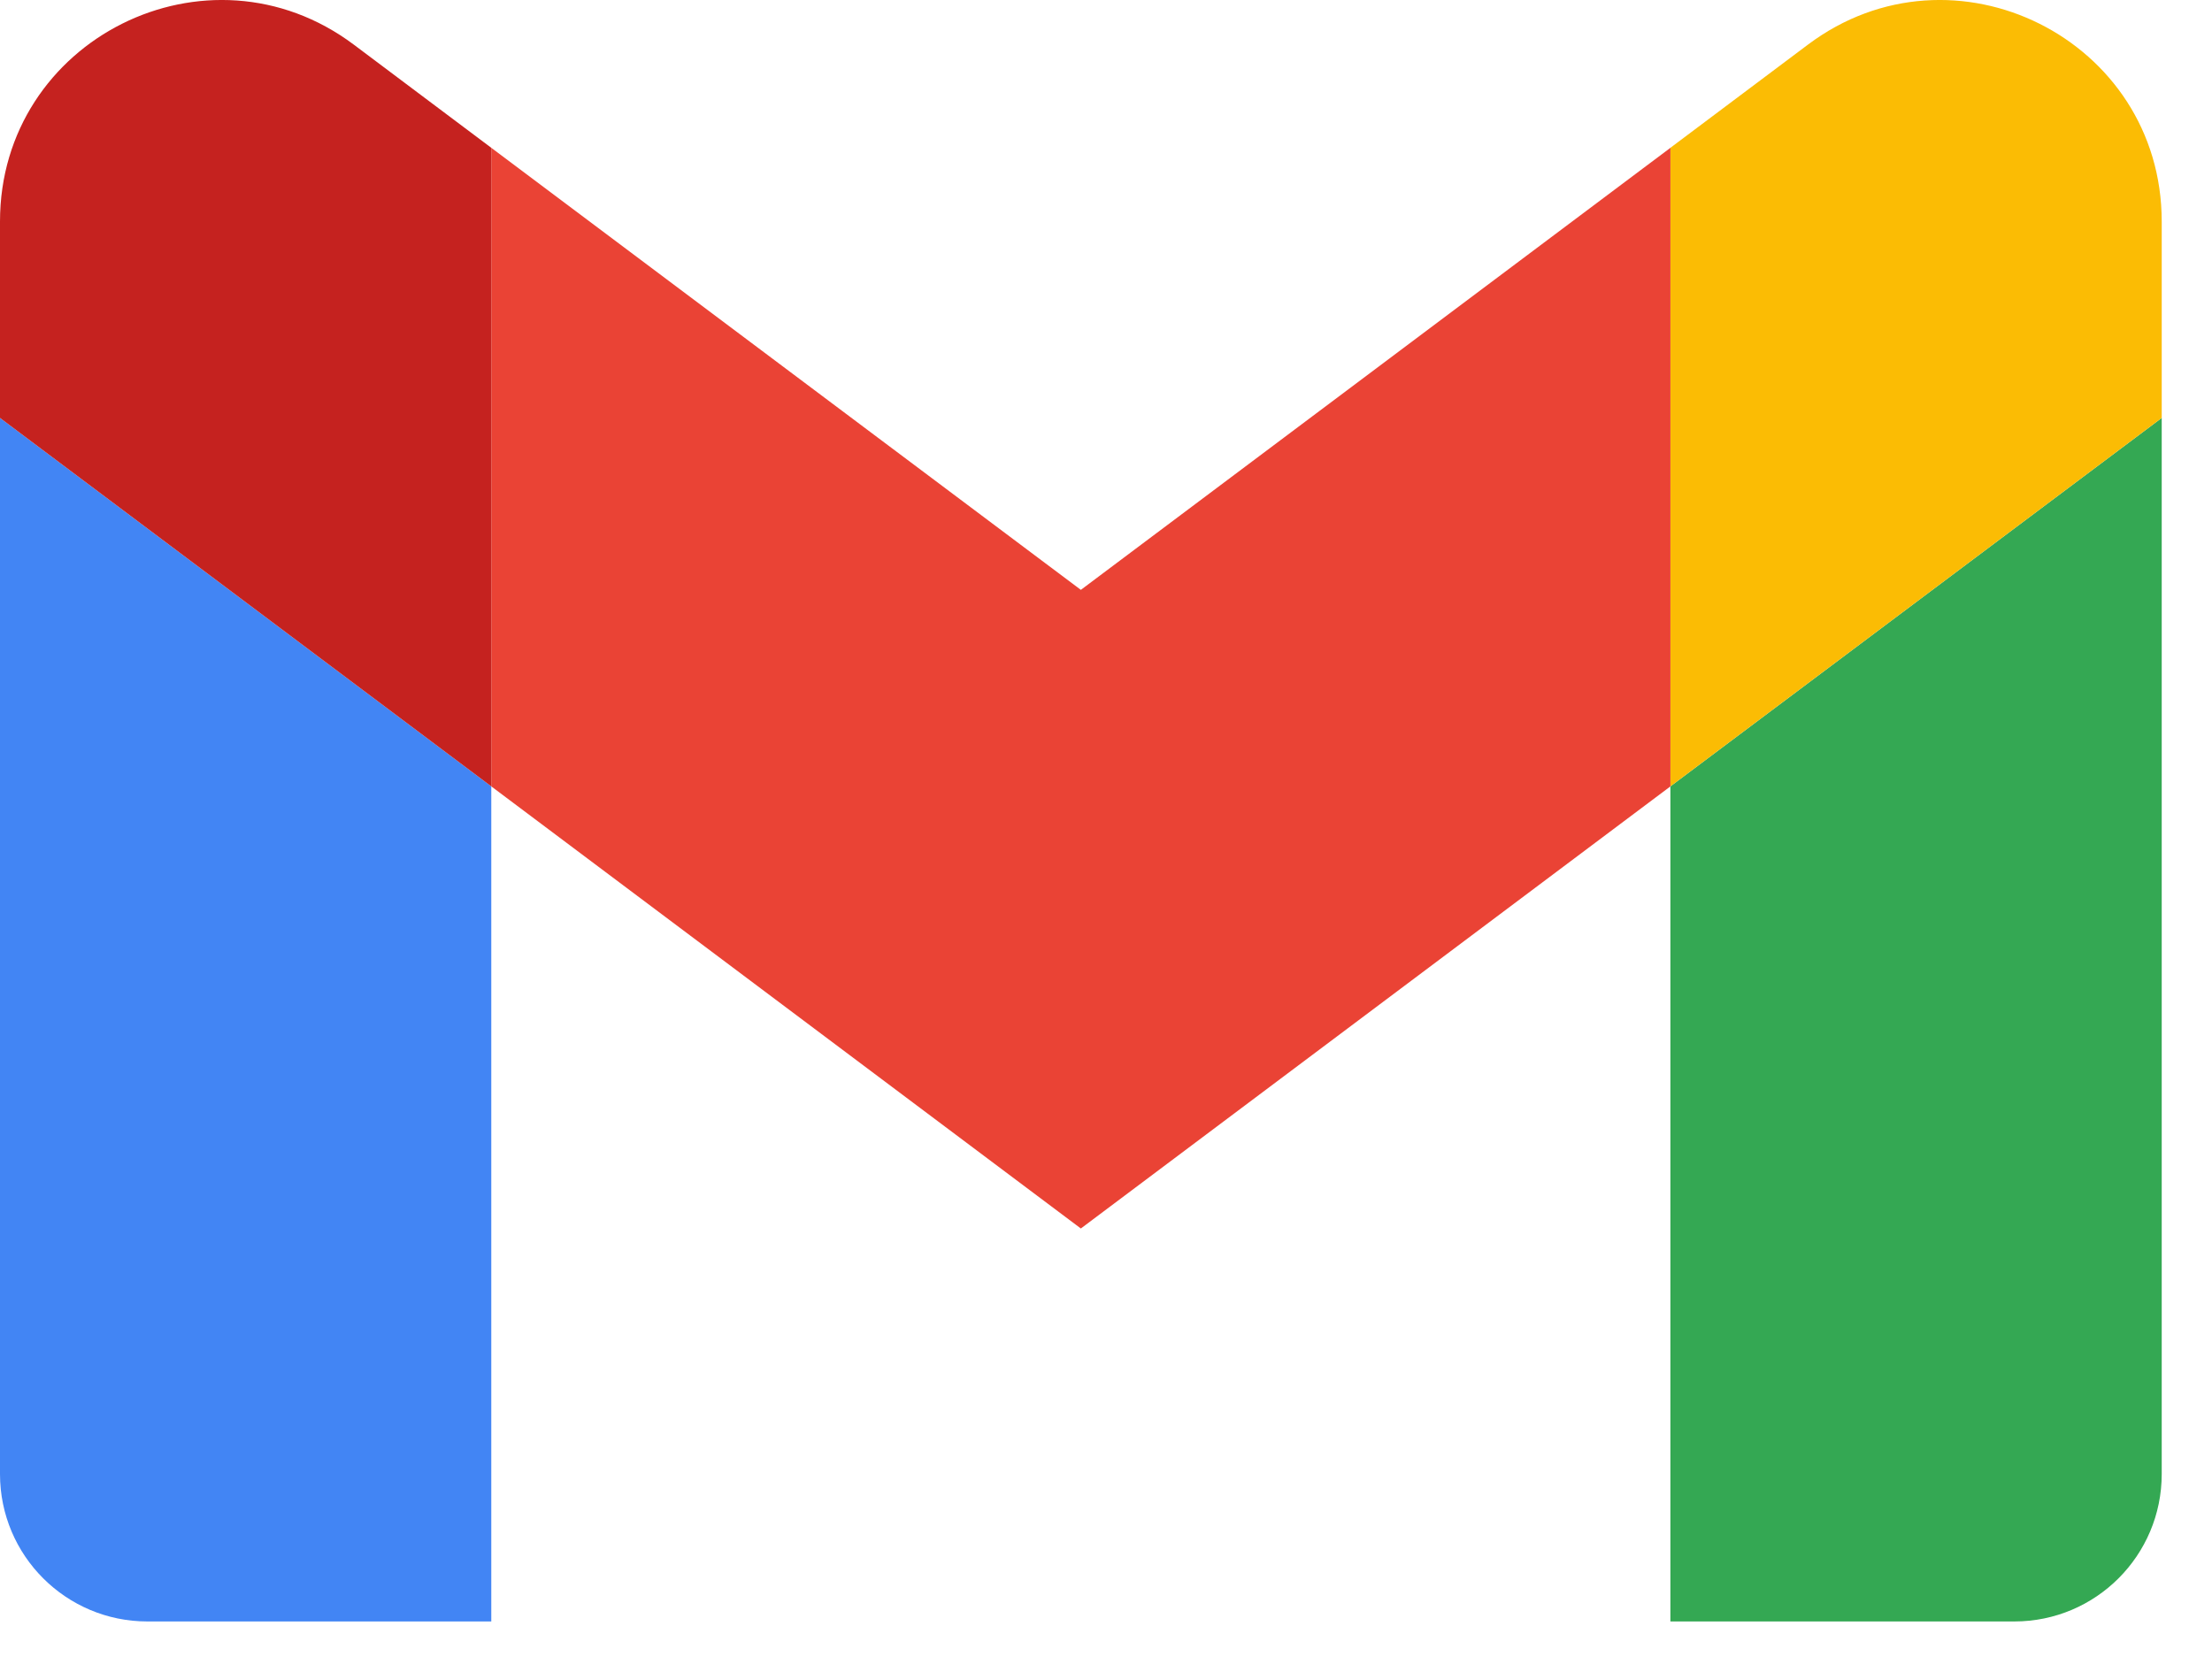 <svg width="41" height="31" viewBox="0 0 41 31" fill="none" xmlns="http://www.w3.org/2000/svg">
<path d="M2.732 30.059H9.106V14.578L0 7.748V27.327C0 28.838 1.225 30.059 2.732 30.059Z" fill="#4285F4"/>
<path d="M30.961 30.059H37.336C38.848 30.059 40.068 28.834 40.068 27.327V7.748L30.961 14.578" fill="#34A853"/>
<path d="M30.961 2.74V14.578L40.068 7.748V4.106C40.068 0.727 36.211 -1.199 33.511 0.827" fill="#FBBC04"/>
<path d="M9.106 14.578V2.74L20.034 10.935L30.962 2.74V14.578L20.034 22.774" fill="#EA4335"/>
<path d="M0 4.106V7.748L9.106 14.578V2.74L6.557 0.827C3.852 -1.199 0 0.727 0 4.106Z" fill="#C5221F"/>
</svg>
